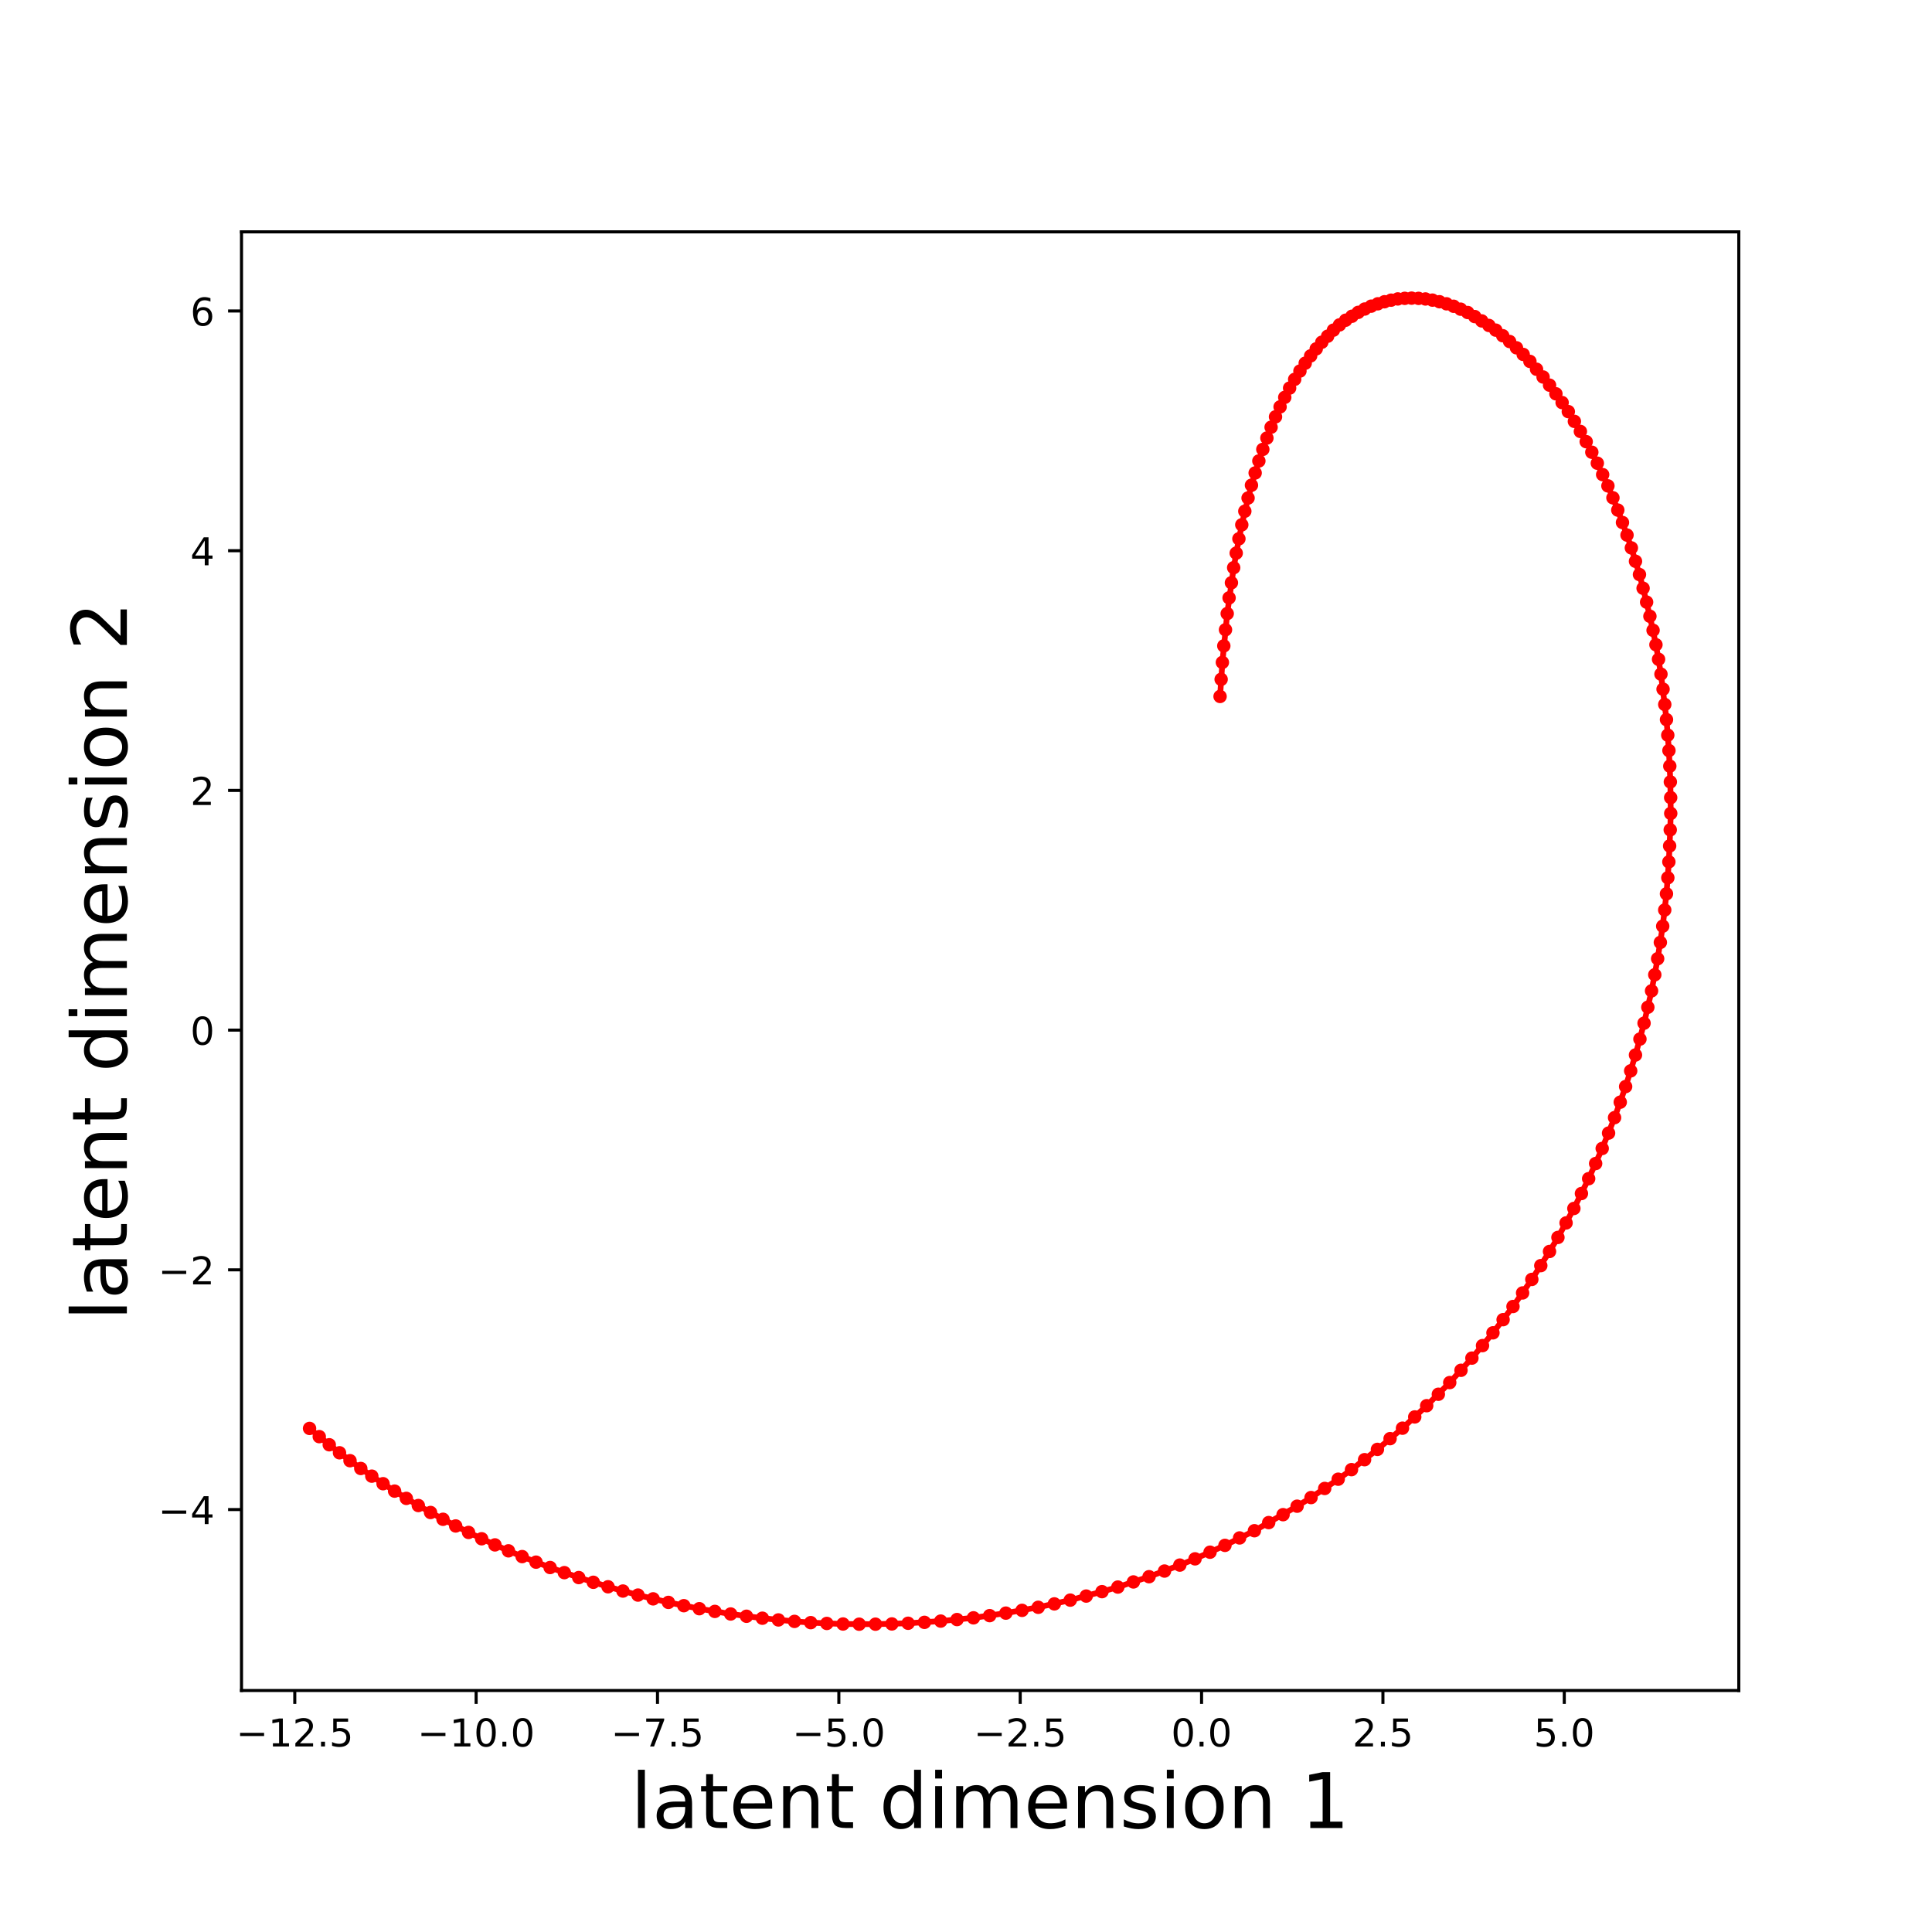 <?xml version="1.0" encoding="utf-8" standalone="no"?>
<!DOCTYPE svg PUBLIC "-//W3C//DTD SVG 1.1//EN"
  "http://www.w3.org/Graphics/SVG/1.1/DTD/svg11.dtd">
<!-- Created with matplotlib (http://matplotlib.org/) -->
<svg height="504pt" version="1.1" viewBox="0 0 504 504" width="504pt" xmlns="http://www.w3.org/2000/svg" xmlns:xlink="http://www.w3.org/1999/xlink">
 <defs>
  <style type="text/css">
*{stroke-linecap:butt;stroke-linejoin:round;}
  </style>
 </defs>
 <g id="figure_1">
  <g id="patch_1">
   <path d="M 0 504 
L 504 504 
L 504 0 
L 0 0 
z
" style="fill:none;"/>
  </g>
  <g id="axes_1">
   <g id="patch_2">
    <path d="M 63 441 
L 453.6 441 
L 453.6 60.48 
L 63 60.48 
z
" style="fill:none;"/>
   </g>
   <g id="matplotlib.axis_1">
    <g id="xtick_1">
     <g id="line2d_1">
      <defs>
       <path d="M 0 0 
L 0 3.5 
" id="mca05d48d1a" style="stroke:#000000;stroke-width:0.8;"/>
      </defs>
      <g>
       <use style="stroke:#000000;stroke-width:0.8;" x="76.898" xlink:href="#mca05d48d1a" y="441"/>
      </g>
     </g>
     <g id="text_1">
      <!-- −12.5 -->
      <defs>
       <path d="M 10.594 35.5 
L 73.188 35.5 
L 73.188 27.203 
L 10.594 27.203 
z
" id="DejaVuSans-2212"/>
       <path d="M 12.406 8.297 
L 28.516 8.297 
L 28.516 63.922 
L 10.984 60.406 
L 10.984 69.391 
L 28.422 72.906 
L 38.281 72.906 
L 38.281 8.297 
L 54.391 8.297 
L 54.391 0 
L 12.406 0 
z
" id="DejaVuSans-31"/>
       <path d="M 19.188 8.297 
L 53.609 8.297 
L 53.609 0 
L 7.328 0 
L 7.328 8.297 
Q 12.938 14.109 22.625 23.891 
Q 32.328 33.688 34.812 36.531 
Q 39.547 41.844 41.422 45.531 
Q 43.312 49.219 43.312 52.781 
Q 43.312 58.594 39.234 62.25 
Q 35.156 65.922 28.609 65.922 
Q 23.969 65.922 18.812 64.312 
Q 13.672 62.703 7.812 59.422 
L 7.812 69.391 
Q 13.766 71.781 18.938 73 
Q 24.125 74.219 28.422 74.219 
Q 39.75 74.219 46.484 68.547 
Q 53.219 62.891 53.219 53.422 
Q 53.219 48.922 51.531 44.891 
Q 49.859 40.875 45.406 35.406 
Q 44.188 33.984 37.641 27.219 
Q 31.109 20.453 19.188 8.297 
z
" id="DejaVuSans-32"/>
       <path d="M 10.688 12.406 
L 21 12.406 
L 21 0 
L 10.688 0 
z
" id="DejaVuSans-2e"/>
       <path d="M 10.797 72.906 
L 49.516 72.906 
L 49.516 64.594 
L 19.828 64.594 
L 19.828 46.734 
Q 21.969 47.469 24.109 47.828 
Q 26.266 48.188 28.422 48.188 
Q 40.625 48.188 47.75 41.5 
Q 54.891 34.812 54.891 23.391 
Q 54.891 11.625 47.562 5.094 
Q 40.234 -1.422 26.906 -1.422 
Q 22.312 -1.422 17.547 -0.641 
Q 12.797 0.141 7.719 1.703 
L 7.719 11.625 
Q 12.109 9.234 16.797 8.062 
Q 21.484 6.891 26.703 6.891 
Q 35.156 6.891 40.078 11.328 
Q 45.016 15.766 45.016 23.391 
Q 45.016 31 40.078 35.438 
Q 35.156 39.891 26.703 39.891 
Q 22.75 39.891 18.812 39.016 
Q 14.891 38.141 10.797 36.281 
z
" id="DejaVuSans-35"/>
      </defs>
      <g transform="translate(61.576 455.598)scale(0.1 -0.1)">
       <use xlink:href="#DejaVuSans-2212"/>
       <use x="83.789" xlink:href="#DejaVuSans-31"/>
       <use x="147.412" xlink:href="#DejaVuSans-32"/>
       <use x="211.035" xlink:href="#DejaVuSans-2e"/>
       <use x="242.822" xlink:href="#DejaVuSans-35"/>
      </g>
     </g>
    </g>
    <g id="xtick_2">
     <g id="line2d_2">
      <g>
       <use style="stroke:#000000;stroke-width:0.8;" x="124.209" xlink:href="#mca05d48d1a" y="441"/>
      </g>
     </g>
     <g id="text_2">
      <!-- −10.0 -->
      <defs>
       <path d="M 31.781 66.406 
Q 24.172 66.406 20.328 58.906 
Q 16.5 51.422 16.5 36.375 
Q 16.5 21.391 20.328 13.891 
Q 24.172 6.391 31.781 6.391 
Q 39.453 6.391 43.281 13.891 
Q 47.125 21.391 47.125 36.375 
Q 47.125 51.422 43.281 58.906 
Q 39.453 66.406 31.781 66.406 
z
M 31.781 74.219 
Q 44.047 74.219 50.516 64.516 
Q 56.984 54.828 56.984 36.375 
Q 56.984 17.969 50.516 8.266 
Q 44.047 -1.422 31.781 -1.422 
Q 19.531 -1.422 13.062 8.266 
Q 6.594 17.969 6.594 36.375 
Q 6.594 54.828 13.062 64.516 
Q 19.531 74.219 31.781 74.219 
z
" id="DejaVuSans-30"/>
      </defs>
      <g transform="translate(108.886 455.598)scale(0.1 -0.1)">
       <use xlink:href="#DejaVuSans-2212"/>
       <use x="83.789" xlink:href="#DejaVuSans-31"/>
       <use x="147.412" xlink:href="#DejaVuSans-30"/>
       <use x="211.035" xlink:href="#DejaVuSans-2e"/>
       <use x="242.822" xlink:href="#DejaVuSans-30"/>
      </g>
     </g>
    </g>
    <g id="xtick_3">
     <g id="line2d_3">
      <g>
       <use style="stroke:#000000;stroke-width:0.8;" x="171.52" xlink:href="#mca05d48d1a" y="441"/>
      </g>
     </g>
     <g id="text_3">
      <!-- −7.5 -->
      <defs>
       <path d="M 8.203 72.906 
L 55.078 72.906 
L 55.078 68.703 
L 28.609 0 
L 18.312 0 
L 43.219 64.594 
L 8.203 64.594 
z
" id="DejaVuSans-37"/>
      </defs>
      <g transform="translate(159.378 455.598)scale(0.1 -0.1)">
       <use xlink:href="#DejaVuSans-2212"/>
       <use x="83.789" xlink:href="#DejaVuSans-37"/>
       <use x="147.412" xlink:href="#DejaVuSans-2e"/>
       <use x="179.199" xlink:href="#DejaVuSans-35"/>
      </g>
     </g>
    </g>
    <g id="xtick_4">
     <g id="line2d_4">
      <g>
       <use style="stroke:#000000;stroke-width:0.8;" x="218.83" xlink:href="#mca05d48d1a" y="441"/>
      </g>
     </g>
     <g id="text_4">
      <!-- −5.0 -->
      <g transform="translate(206.689 455.598)scale(0.1 -0.1)">
       <use xlink:href="#DejaVuSans-2212"/>
       <use x="83.789" xlink:href="#DejaVuSans-35"/>
       <use x="147.412" xlink:href="#DejaVuSans-2e"/>
       <use x="179.199" xlink:href="#DejaVuSans-30"/>
      </g>
     </g>
    </g>
    <g id="xtick_5">
     <g id="line2d_5">
      <g>
       <use style="stroke:#000000;stroke-width:0.8;" x="266.141" xlink:href="#mca05d48d1a" y="441"/>
      </g>
     </g>
     <g id="text_5">
      <!-- −2.5 -->
      <g transform="translate(254 455.598)scale(0.1 -0.1)">
       <use xlink:href="#DejaVuSans-2212"/>
       <use x="83.789" xlink:href="#DejaVuSans-32"/>
       <use x="147.412" xlink:href="#DejaVuSans-2e"/>
       <use x="179.199" xlink:href="#DejaVuSans-35"/>
      </g>
     </g>
    </g>
    <g id="xtick_6">
     <g id="line2d_6">
      <g>
       <use style="stroke:#000000;stroke-width:0.8;" x="313.452" xlink:href="#mca05d48d1a" y="441"/>
      </g>
     </g>
     <g id="text_6">
      <!-- 0.0 -->
      <g transform="translate(305.5 455.598)scale(0.1 -0.1)">
       <use xlink:href="#DejaVuSans-30"/>
       <use x="63.623" xlink:href="#DejaVuSans-2e"/>
       <use x="95.41" xlink:href="#DejaVuSans-30"/>
      </g>
     </g>
    </g>
    <g id="xtick_7">
     <g id="line2d_7">
      <g>
       <use style="stroke:#000000;stroke-width:0.8;" x="360.763" xlink:href="#mca05d48d1a" y="441"/>
      </g>
     </g>
     <g id="text_7">
      <!-- 2.5 -->
      <g transform="translate(352.811 455.598)scale(0.1 -0.1)">
       <use xlink:href="#DejaVuSans-32"/>
       <use x="63.623" xlink:href="#DejaVuSans-2e"/>
       <use x="95.41" xlink:href="#DejaVuSans-35"/>
      </g>
     </g>
    </g>
    <g id="xtick_8">
     <g id="line2d_8">
      <g>
       <use style="stroke:#000000;stroke-width:0.8;" x="408.073" xlink:href="#mca05d48d1a" y="441"/>
      </g>
     </g>
     <g id="text_8">
      <!-- 5.0 -->
      <g transform="translate(400.122 455.598)scale(0.1 -0.1)">
       <use xlink:href="#DejaVuSans-35"/>
       <use x="63.623" xlink:href="#DejaVuSans-2e"/>
       <use x="95.41" xlink:href="#DejaVuSans-30"/>
      </g>
     </g>
    </g>
    <g id="text_9">
     <!-- latent dimension 1 -->
     <defs>
      <path d="M 9.422 75.984 
L 18.406 75.984 
L 18.406 0 
L 9.422 0 
z
" id="DejaVuSans-6c"/>
      <path d="M 34.281 27.484 
Q 23.391 27.484 19.188 25 
Q 14.984 22.516 14.984 16.5 
Q 14.984 11.719 18.141 8.906 
Q 21.297 6.109 26.703 6.109 
Q 34.188 6.109 38.703 11.406 
Q 43.219 16.703 43.219 25.484 
L 43.219 27.484 
z
M 52.203 31.203 
L 52.203 0 
L 43.219 0 
L 43.219 8.297 
Q 40.141 3.328 35.547 0.953 
Q 30.953 -1.422 24.312 -1.422 
Q 15.922 -1.422 10.953 3.297 
Q 6 8.016 6 15.922 
Q 6 25.141 12.172 29.828 
Q 18.359 34.516 30.609 34.516 
L 43.219 34.516 
L 43.219 35.406 
Q 43.219 41.609 39.141 45 
Q 35.062 48.391 27.688 48.391 
Q 23 48.391 18.547 47.266 
Q 14.109 46.141 10.016 43.891 
L 10.016 52.203 
Q 14.938 54.109 19.578 55.047 
Q 24.219 56 28.609 56 
Q 40.484 56 46.344 49.844 
Q 52.203 43.703 52.203 31.203 
z
" id="DejaVuSans-61"/>
      <path d="M 18.312 70.219 
L 18.312 54.688 
L 36.812 54.688 
L 36.812 47.703 
L 18.312 47.703 
L 18.312 18.016 
Q 18.312 11.328 20.141 9.422 
Q 21.969 7.516 27.594 7.516 
L 36.812 7.516 
L 36.812 0 
L 27.594 0 
Q 17.188 0 13.234 3.875 
Q 9.281 7.766 9.281 18.016 
L 9.281 47.703 
L 2.688 47.703 
L 2.688 54.688 
L 9.281 54.688 
L 9.281 70.219 
z
" id="DejaVuSans-74"/>
      <path d="M 56.203 29.594 
L 56.203 25.203 
L 14.891 25.203 
Q 15.484 15.922 20.484 11.062 
Q 25.484 6.203 34.422 6.203 
Q 39.594 6.203 44.453 7.469 
Q 49.312 8.734 54.109 11.281 
L 54.109 2.781 
Q 49.266 0.734 44.188 -0.344 
Q 39.109 -1.422 33.891 -1.422 
Q 20.797 -1.422 13.156 6.188 
Q 5.516 13.812 5.516 26.812 
Q 5.516 40.234 12.766 48.109 
Q 20.016 56 32.328 56 
Q 43.359 56 49.781 48.891 
Q 56.203 41.797 56.203 29.594 
z
M 47.219 32.234 
Q 47.125 39.594 43.094 43.984 
Q 39.062 48.391 32.422 48.391 
Q 24.906 48.391 20.391 44.141 
Q 15.875 39.891 15.188 32.172 
z
" id="DejaVuSans-65"/>
      <path d="M 54.891 33.016 
L 54.891 0 
L 45.906 0 
L 45.906 32.719 
Q 45.906 40.484 42.875 44.328 
Q 39.844 48.188 33.797 48.188 
Q 26.516 48.188 22.312 43.547 
Q 18.109 38.922 18.109 30.906 
L 18.109 0 
L 9.078 0 
L 9.078 54.688 
L 18.109 54.688 
L 18.109 46.188 
Q 21.344 51.125 25.703 53.562 
Q 30.078 56 35.797 56 
Q 45.219 56 50.047 50.172 
Q 54.891 44.344 54.891 33.016 
z
" id="DejaVuSans-6e"/>
      <path id="DejaVuSans-20"/>
      <path d="M 45.406 46.391 
L 45.406 75.984 
L 54.391 75.984 
L 54.391 0 
L 45.406 0 
L 45.406 8.203 
Q 42.578 3.328 38.25 0.953 
Q 33.938 -1.422 27.875 -1.422 
Q 17.969 -1.422 11.734 6.484 
Q 5.516 14.406 5.516 27.297 
Q 5.516 40.188 11.734 48.094 
Q 17.969 56 27.875 56 
Q 33.938 56 38.25 53.625 
Q 42.578 51.266 45.406 46.391 
z
M 14.797 27.297 
Q 14.797 17.391 18.875 11.75 
Q 22.953 6.109 30.078 6.109 
Q 37.203 6.109 41.297 11.75 
Q 45.406 17.391 45.406 27.297 
Q 45.406 37.203 41.297 42.844 
Q 37.203 48.484 30.078 48.484 
Q 22.953 48.484 18.875 42.844 
Q 14.797 37.203 14.797 27.297 
z
" id="DejaVuSans-64"/>
      <path d="M 9.422 54.688 
L 18.406 54.688 
L 18.406 0 
L 9.422 0 
z
M 9.422 75.984 
L 18.406 75.984 
L 18.406 64.594 
L 9.422 64.594 
z
" id="DejaVuSans-69"/>
      <path d="M 52 44.188 
Q 55.375 50.25 60.062 53.125 
Q 64.75 56 71.094 56 
Q 79.641 56 84.281 50.016 
Q 88.922 44.047 88.922 33.016 
L 88.922 0 
L 79.891 0 
L 79.891 32.719 
Q 79.891 40.578 77.094 44.375 
Q 74.312 48.188 68.609 48.188 
Q 61.625 48.188 57.562 43.547 
Q 53.516 38.922 53.516 30.906 
L 53.516 0 
L 44.484 0 
L 44.484 32.719 
Q 44.484 40.625 41.703 44.406 
Q 38.922 48.188 33.109 48.188 
Q 26.219 48.188 22.156 43.531 
Q 18.109 38.875 18.109 30.906 
L 18.109 0 
L 9.078 0 
L 9.078 54.688 
L 18.109 54.688 
L 18.109 46.188 
Q 21.188 51.219 25.484 53.609 
Q 29.781 56 35.688 56 
Q 41.656 56 45.828 52.969 
Q 50 49.953 52 44.188 
z
" id="DejaVuSans-6d"/>
      <path d="M 44.281 53.078 
L 44.281 44.578 
Q 40.484 46.531 36.375 47.5 
Q 32.281 48.484 27.875 48.484 
Q 21.188 48.484 17.844 46.438 
Q 14.5 44.391 14.5 40.281 
Q 14.5 37.156 16.891 35.375 
Q 19.281 33.594 26.516 31.984 
L 29.594 31.297 
Q 39.156 29.25 43.188 25.516 
Q 47.219 21.781 47.219 15.094 
Q 47.219 7.469 41.188 3.016 
Q 35.156 -1.422 24.609 -1.422 
Q 20.219 -1.422 15.453 -0.562 
Q 10.688 0.297 5.422 2 
L 5.422 11.281 
Q 10.406 8.688 15.234 7.391 
Q 20.062 6.109 24.812 6.109 
Q 31.156 6.109 34.562 8.281 
Q 37.984 10.453 37.984 14.406 
Q 37.984 18.062 35.516 20.016 
Q 33.062 21.969 24.703 23.781 
L 21.578 24.516 
Q 13.234 26.266 9.516 29.906 
Q 5.812 33.547 5.812 39.891 
Q 5.812 47.609 11.281 51.797 
Q 16.75 56 26.812 56 
Q 31.781 56 36.172 55.266 
Q 40.578 54.547 44.281 53.078 
z
" id="DejaVuSans-73"/>
      <path d="M 30.609 48.391 
Q 23.391 48.391 19.188 42.75 
Q 14.984 37.109 14.984 27.297 
Q 14.984 17.484 19.156 11.844 
Q 23.344 6.203 30.609 6.203 
Q 37.797 6.203 41.984 11.859 
Q 46.188 17.531 46.188 27.297 
Q 46.188 37.016 41.984 42.703 
Q 37.797 48.391 30.609 48.391 
z
M 30.609 56 
Q 42.328 56 49.016 48.375 
Q 55.719 40.766 55.719 27.297 
Q 55.719 13.875 49.016 6.219 
Q 42.328 -1.422 30.609 -1.422 
Q 18.844 -1.422 12.172 6.219 
Q 5.516 13.875 5.516 27.297 
Q 5.516 40.766 12.172 48.375 
Q 18.844 56 30.609 56 
z
" id="DejaVuSans-6f"/>
     </defs>
     <g transform="translate(164.542 476.875)scale(0.2 -0.2)">
      <use xlink:href="#DejaVuSans-6c"/>
      <use x="27.783" xlink:href="#DejaVuSans-61"/>
      <use x="89.062" xlink:href="#DejaVuSans-74"/>
      <use x="128.271" xlink:href="#DejaVuSans-65"/>
      <use x="189.795" xlink:href="#DejaVuSans-6e"/>
      <use x="253.174" xlink:href="#DejaVuSans-74"/>
      <use x="292.383" xlink:href="#DejaVuSans-20"/>
      <use x="324.17" xlink:href="#DejaVuSans-64"/>
      <use x="387.646" xlink:href="#DejaVuSans-69"/>
      <use x="415.43" xlink:href="#DejaVuSans-6d"/>
      <use x="512.842" xlink:href="#DejaVuSans-65"/>
      <use x="574.365" xlink:href="#DejaVuSans-6e"/>
      <use x="637.744" xlink:href="#DejaVuSans-73"/>
      <use x="689.844" xlink:href="#DejaVuSans-69"/>
      <use x="717.627" xlink:href="#DejaVuSans-6f"/>
      <use x="778.809" xlink:href="#DejaVuSans-6e"/>
      <use x="842.188" xlink:href="#DejaVuSans-20"/>
      <use x="873.975" xlink:href="#DejaVuSans-31"/>
     </g>
    </g>
   </g>
   <g id="matplotlib.axis_2">
    <g id="ytick_1">
     <g id="line2d_9">
      <defs>
       <path d="M 0 0 
L -3.5 0 
" id="md66d2978e1" style="stroke:#000000;stroke-width:0.8;"/>
      </defs>
      <g>
       <use style="stroke:#000000;stroke-width:0.8;" x="63" xlink:href="#md66d2978e1" y="393.799"/>
      </g>
     </g>
     <g id="text_10">
      <!-- −4 -->
      <defs>
       <path d="M 37.797 64.312 
L 12.891 25.391 
L 37.797 25.391 
z
M 35.203 72.906 
L 47.609 72.906 
L 47.609 25.391 
L 58.016 25.391 
L 58.016 17.188 
L 47.609 17.188 
L 47.609 0 
L 37.797 0 
L 37.797 17.188 
L 4.891 17.188 
L 4.891 26.703 
z
" id="DejaVuSans-34"/>
      </defs>
      <g transform="translate(41.258 397.598)scale(0.1 -0.1)">
       <use xlink:href="#DejaVuSans-2212"/>
       <use x="83.789" xlink:href="#DejaVuSans-34"/>
      </g>
     </g>
    </g>
    <g id="ytick_2">
     <g id="line2d_10">
      <g>
       <use style="stroke:#000000;stroke-width:0.8;" x="63" xlink:href="#md66d2978e1" y="331.264"/>
      </g>
     </g>
     <g id="text_11">
      <!-- −2 -->
      <g transform="translate(41.258 335.063)scale(0.1 -0.1)">
       <use xlink:href="#DejaVuSans-2212"/>
       <use x="83.789" xlink:href="#DejaVuSans-32"/>
      </g>
     </g>
    </g>
    <g id="ytick_3">
     <g id="line2d_11">
      <g>
       <use style="stroke:#000000;stroke-width:0.8;" x="63" xlink:href="#md66d2978e1" y="268.729"/>
      </g>
     </g>
     <g id="text_12">
      <!-- 0 -->
      <g transform="translate(49.638 272.529)scale(0.1 -0.1)">
       <use xlink:href="#DejaVuSans-30"/>
      </g>
     </g>
    </g>
    <g id="ytick_4">
     <g id="line2d_12">
      <g>
       <use style="stroke:#000000;stroke-width:0.8;" x="63" xlink:href="#md66d2978e1" y="206.195"/>
      </g>
     </g>
     <g id="text_13">
      <!-- 2 -->
      <g transform="translate(49.638 209.994)scale(0.1 -0.1)">
       <use xlink:href="#DejaVuSans-32"/>
      </g>
     </g>
    </g>
    <g id="ytick_5">
     <g id="line2d_13">
      <g>
       <use style="stroke:#000000;stroke-width:0.8;" x="63" xlink:href="#md66d2978e1" y="143.66"/>
      </g>
     </g>
     <g id="text_14">
      <!-- 4 -->
      <g transform="translate(49.638 147.459)scale(0.1 -0.1)">
       <use xlink:href="#DejaVuSans-34"/>
      </g>
     </g>
    </g>
    <g id="ytick_6">
     <g id="line2d_14">
      <g>
       <use style="stroke:#000000;stroke-width:0.8;" x="63" xlink:href="#md66d2978e1" y="81.126"/>
      </g>
     </g>
     <g id="text_15">
      <!-- 6 -->
      <defs>
       <path d="M 33.016 40.375 
Q 26.375 40.375 22.484 35.828 
Q 18.609 31.297 18.609 23.391 
Q 18.609 15.531 22.484 10.953 
Q 26.375 6.391 33.016 6.391 
Q 39.656 6.391 43.531 10.953 
Q 47.406 15.531 47.406 23.391 
Q 47.406 31.297 43.531 35.828 
Q 39.656 40.375 33.016 40.375 
z
M 52.594 71.297 
L 52.594 62.312 
Q 48.875 64.062 45.094 64.984 
Q 41.312 65.922 37.594 65.922 
Q 27.828 65.922 22.672 59.328 
Q 17.531 52.734 16.797 39.406 
Q 19.672 43.656 24.016 45.922 
Q 28.375 48.188 33.594 48.188 
Q 44.578 48.188 50.953 41.516 
Q 57.328 34.859 57.328 23.391 
Q 57.328 12.156 50.688 5.359 
Q 44.047 -1.422 33.016 -1.422 
Q 20.359 -1.422 13.672 8.266 
Q 6.984 17.969 6.984 36.375 
Q 6.984 53.656 15.188 63.938 
Q 23.391 74.219 37.203 74.219 
Q 40.922 74.219 44.703 73.484 
Q 48.484 72.75 52.594 71.297 
z
" id="DejaVuSans-36"/>
      </defs>
      <g transform="translate(49.638 84.925)scale(0.1 -0.1)">
       <use xlink:href="#DejaVuSans-36"/>
      </g>
     </g>
    </g>
    <g id="text_16">
     <!-- latent dimension 2 -->
     <g transform="translate(33.098 344.498)rotate(-90)scale(0.2 -0.2)">
      <use xlink:href="#DejaVuSans-6c"/>
      <use x="27.783" xlink:href="#DejaVuSans-61"/>
      <use x="89.062" xlink:href="#DejaVuSans-74"/>
      <use x="128.271" xlink:href="#DejaVuSans-65"/>
      <use x="189.795" xlink:href="#DejaVuSans-6e"/>
      <use x="253.174" xlink:href="#DejaVuSans-74"/>
      <use x="292.383" xlink:href="#DejaVuSans-20"/>
      <use x="324.17" xlink:href="#DejaVuSans-64"/>
      <use x="387.646" xlink:href="#DejaVuSans-69"/>
      <use x="415.43" xlink:href="#DejaVuSans-6d"/>
      <use x="512.842" xlink:href="#DejaVuSans-65"/>
      <use x="574.365" xlink:href="#DejaVuSans-6e"/>
      <use x="637.744" xlink:href="#DejaVuSans-73"/>
      <use x="689.844" xlink:href="#DejaVuSans-69"/>
      <use x="717.627" xlink:href="#DejaVuSans-6f"/>
      <use x="778.809" xlink:href="#DejaVuSans-6e"/>
      <use x="842.188" xlink:href="#DejaVuSans-20"/>
      <use x="873.975" xlink:href="#DejaVuSans-32"/>
     </g>
    </g>
   </g>
   <g id="line2d_15">
    <path clip-path="url(#p16da592c2d)" d="M 80.755 372.631 
L 85.894 376.894 
L 91.31 381.05 
L 96.994 385.083 
L 102.937 388.986 
L 109.13 392.744 
L 115.568 396.336 
L 122.234 399.765 
L 129.119 403.016 
L 136.213 406.067 
L 143.506 408.916 
L 150.976 411.539 
L 158.622 413.941 
L 166.428 416.106 
L 174.371 418.018 
L 182.429 419.661 
L 190.61 421.041 
L 198.881 422.14 
L 207.259 422.972 
L 211.496 423.297 
L 219.921 423.652 
L 228.383 423.699 
L 236.898 423.459 
L 245.406 422.895 
L 253.949 422.043 
L 262.395 420.814 
L 270.845 419.295 
L 279.203 417.424 
L 287.479 415.211 
L 291.618 414.016 
L 299.753 411.312 
L 307.777 408.283 
L 311.75 406.656 
L 319.554 403.142 
L 327.238 399.321 
L 338.379 392.919 
L 342.013 390.666 
L 349.098 385.876 
L 352.564 383.383 
L 359.331 378.1 
L 365.868 372.569 
L 372.177 366.702 
L 378.193 360.67 
L 383.975 354.287 
L 389.468 347.694 
L 394.693 340.829 
L 399.607 333.762 
L 404.221 326.473 
L 406.419 322.806 
L 410.576 315.255 
L 414.433 307.483 
L 417.965 299.601 
L 421.191 291.559 
L 424.077 283.451 
L 426.647 275.209 
L 428.885 266.918 
L 430.843 258.481 
L 432.431 250.099 
L 433.752 241.611 
L 434.731 233.165 
L 435.357 224.832 
L 435.712 216.479 
L 435.845 212.196 
L 435.744 203.974 
L 435.377 195.794 
L 434.737 187.723 
L 433.295 175.864 
L 431.985 168.188 
L 430.411 160.765 
L 428.633 153.46 
L 427.687 149.881 
L 425.573 142.931 
L 423.255 136.304 
L 420.765 129.863 
L 419.457 126.753 
L 415.258 117.972 
L 412.272 112.552 
L 409.127 107.378 
L 405.889 102.73 
L 402.544 98.348 
L 399.109 94.278 
L 395.602 90.732 
L 392.014 87.579 
L 390.202 86.124 
L 386.543 83.713 
L 382.875 81.525 
L 379.204 79.894 
L 375.528 78.715 
L 373.686 78.292 
L 371.858 77.991 
L 368.241 77.776 
L 364.644 77.982 
L 361.162 78.719 
L 357.705 79.867 
L 356.008 80.618 
L 354.321 81.486 
L 351.041 83.534 
L 349.433 84.755 
L 347.849 86.128 
L 344.82 89.279 
L 341.911 92.828 
L 340.49 94.748 
L 337.739 98.963 
L 336.422 101.237 
L 333.936 106.139 
L 331.591 111.45 
L 329.432 117.23 
L 327.432 123.378 
L 326.468 126.581 
L 324.736 133.361 
L 323.195 140.554 
L 321.828 148.095 
L 320.143 160.069 
L 318.883 172.805 
L 318.278 181.682 
L 318.278 181.682 
" style="fill:none;stroke:#ff0000;stroke-linecap:square;stroke-width:1.5;"/>
    <defs>
     <path d="M 0 1.25 
C 0.332 1.25 0.649 1.118 0.884 0.884 
C 1.118 0.649 1.25 0.332 1.25 0 
C 1.25 -0.332 1.118 -0.649 0.884 -0.884 
C 0.649 -1.118 0.332 -1.25 0 -1.25 
C -0.332 -1.25 -0.649 -1.118 -0.884 -0.884 
C -1.118 -0.649 -1.25 -0.332 -1.25 0 
C -1.25 0.332 -1.118 0.649 -0.884 0.884 
C -0.649 1.118 -0.332 1.25 0 1.25 
z
" id="m0fac16dca5" style="stroke:#ff0000;"/>
    </defs>
    <g clip-path="url(#p16da592c2d)">
     <use style="fill:#ff0000;stroke:#ff0000;" x="80.755" xlink:href="#m0fac16dca5" y="372.631"/>
     <use style="fill:#ff0000;stroke:#ff0000;" x="83.288" xlink:href="#m0fac16dca5" y="374.776"/>
     <use style="fill:#ff0000;stroke:#ff0000;" x="85.894" xlink:href="#m0fac16dca5" y="376.894"/>
     <use style="fill:#ff0000;stroke:#ff0000;" x="88.566" xlink:href="#m0fac16dca5" y="378.987"/>
     <use style="fill:#ff0000;stroke:#ff0000;" x="91.31" xlink:href="#m0fac16dca5" y="381.05"/>
     <use style="fill:#ff0000;stroke:#ff0000;" x="94.119" xlink:href="#m0fac16dca5" y="383.083"/>
     <use style="fill:#ff0000;stroke:#ff0000;" x="96.994" xlink:href="#m0fac16dca5" y="385.083"/>
     <use style="fill:#ff0000;stroke:#ff0000;" x="99.932" xlink:href="#m0fac16dca5" y="387.053"/>
     <use style="fill:#ff0000;stroke:#ff0000;" x="102.937" xlink:href="#m0fac16dca5" y="388.986"/>
     <use style="fill:#ff0000;stroke:#ff0000;" x="106.003" xlink:href="#m0fac16dca5" y="390.884"/>
     <use style="fill:#ff0000;stroke:#ff0000;" x="109.13" xlink:href="#m0fac16dca5" y="392.744"/>
     <use style="fill:#ff0000;stroke:#ff0000;" x="112.319" xlink:href="#m0fac16dca5" y="394.562"/>
     <use style="fill:#ff0000;stroke:#ff0000;" x="115.568" xlink:href="#m0fac16dca5" y="396.336"/>
     <use style="fill:#ff0000;stroke:#ff0000;" x="118.873" xlink:href="#m0fac16dca5" y="398.076"/>
     <use style="fill:#ff0000;stroke:#ff0000;" x="122.234" xlink:href="#m0fac16dca5" y="399.765"/>
     <use style="fill:#ff0000;stroke:#ff0000;" x="125.649" xlink:href="#m0fac16dca5" y="401.417"/>
     <use style="fill:#ff0000;stroke:#ff0000;" x="129.119" xlink:href="#m0fac16dca5" y="403.016"/>
     <use style="fill:#ff0000;stroke:#ff0000;" x="132.641" xlink:href="#m0fac16dca5" y="404.568"/>
     <use style="fill:#ff0000;stroke:#ff0000;" x="136.213" xlink:href="#m0fac16dca5" y="406.067"/>
     <use style="fill:#ff0000;stroke:#ff0000;" x="139.835" xlink:href="#m0fac16dca5" y="407.517"/>
     <use style="fill:#ff0000;stroke:#ff0000;" x="143.506" xlink:href="#m0fac16dca5" y="408.916"/>
     <use style="fill:#ff0000;stroke:#ff0000;" x="147.217" xlink:href="#m0fac16dca5" y="410.254"/>
     <use style="fill:#ff0000;stroke:#ff0000;" x="150.976" xlink:href="#m0fac16dca5" y="411.539"/>
     <use style="fill:#ff0000;stroke:#ff0000;" x="154.778" xlink:href="#m0fac16dca5" y="412.769"/>
     <use style="fill:#ff0000;stroke:#ff0000;" x="158.622" xlink:href="#m0fac16dca5" y="413.941"/>
     <use style="fill:#ff0000;stroke:#ff0000;" x="162.505" xlink:href="#m0fac16dca5" y="415.054"/>
     <use style="fill:#ff0000;stroke:#ff0000;" x="166.428" xlink:href="#m0fac16dca5" y="416.106"/>
     <use style="fill:#ff0000;stroke:#ff0000;" x="170.381" xlink:href="#m0fac16dca5" y="417.093"/>
     <use style="fill:#ff0000;stroke:#ff0000;" x="174.371" xlink:href="#m0fac16dca5" y="418.018"/>
     <use style="fill:#ff0000;stroke:#ff0000;" x="178.389" xlink:href="#m0fac16dca5" y="418.874"/>
     <use style="fill:#ff0000;stroke:#ff0000;" x="182.429" xlink:href="#m0fac16dca5" y="419.661"/>
     <use style="fill:#ff0000;stroke:#ff0000;" x="186.485" xlink:href="#m0fac16dca5" y="420.369"/>
     <use style="fill:#ff0000;stroke:#ff0000;" x="190.61" xlink:href="#m0fac16dca5" y="421.041"/>
     <use style="fill:#ff0000;stroke:#ff0000;" x="194.74" xlink:href="#m0fac16dca5" y="421.631"/>
     <use style="fill:#ff0000;stroke:#ff0000;" x="198.881" xlink:href="#m0fac16dca5" y="422.14"/>
     <use style="fill:#ff0000;stroke:#ff0000;" x="203.061" xlink:href="#m0fac16dca5" y="422.59"/>
     <use style="fill:#ff0000;stroke:#ff0000;" x="207.259" xlink:href="#m0fac16dca5" y="422.972"/>
     <use style="fill:#ff0000;stroke:#ff0000;" x="211.496" xlink:href="#m0fac16dca5" y="423.297"/>
     <use style="fill:#ff0000;stroke:#ff0000;" x="215.694" xlink:href="#m0fac16dca5" y="423.506"/>
     <use style="fill:#ff0000;stroke:#ff0000;" x="219.921" xlink:href="#m0fac16dca5" y="423.652"/>
     <use style="fill:#ff0000;stroke:#ff0000;" x="224.134" xlink:href="#m0fac16dca5" y="423.704"/>
     <use style="fill:#ff0000;stroke:#ff0000;" x="228.383" xlink:href="#m0fac16dca5" y="423.699"/>
     <use style="fill:#ff0000;stroke:#ff0000;" x="232.661" xlink:href="#m0fac16dca5" y="423.634"/>
     <use style="fill:#ff0000;stroke:#ff0000;" x="236.898" xlink:href="#m0fac16dca5" y="423.459"/>
     <use style="fill:#ff0000;stroke:#ff0000;" x="241.159" xlink:href="#m0fac16dca5" y="423.221"/>
     <use style="fill:#ff0000;stroke:#ff0000;" x="245.406" xlink:href="#m0fac16dca5" y="422.895"/>
     <use style="fill:#ff0000;stroke:#ff0000;" x="249.656" xlink:href="#m0fac16dca5" y="422.492"/>
     <use style="fill:#ff0000;stroke:#ff0000;" x="253.949" xlink:href="#m0fac16dca5" y="422.043"/>
     <use style="fill:#ff0000;stroke:#ff0000;" x="258.173" xlink:href="#m0fac16dca5" y="421.471"/>
     <use style="fill:#ff0000;stroke:#ff0000;" x="262.395" xlink:href="#m0fac16dca5" y="420.814"/>
     <use style="fill:#ff0000;stroke:#ff0000;" x="266.625" xlink:href="#m0fac16dca5" y="420.093"/>
     <use style="fill:#ff0000;stroke:#ff0000;" x="270.845" xlink:href="#m0fac16dca5" y="419.295"/>
     <use style="fill:#ff0000;stroke:#ff0000;" x="275.047" xlink:href="#m0fac16dca5" y="418.404"/>
     <use style="fill:#ff0000;stroke:#ff0000;" x="279.203" xlink:href="#m0fac16dca5" y="417.424"/>
     <use style="fill:#ff0000;stroke:#ff0000;" x="283.358" xlink:href="#m0fac16dca5" y="416.365"/>
     <use style="fill:#ff0000;stroke:#ff0000;" x="287.479" xlink:href="#m0fac16dca5" y="415.211"/>
     <use style="fill:#ff0000;stroke:#ff0000;" x="291.618" xlink:href="#m0fac16dca5" y="414.016"/>
     <use style="fill:#ff0000;stroke:#ff0000;" x="295.674" xlink:href="#m0fac16dca5" y="412.68"/>
     <use style="fill:#ff0000;stroke:#ff0000;" x="299.753" xlink:href="#m0fac16dca5" y="411.312"/>
     <use style="fill:#ff0000;stroke:#ff0000;" x="303.784" xlink:href="#m0fac16dca5" y="409.839"/>
     <use style="fill:#ff0000;stroke:#ff0000;" x="307.777" xlink:href="#m0fac16dca5" y="408.283"/>
     <use style="fill:#ff0000;stroke:#ff0000;" x="311.75" xlink:href="#m0fac16dca5" y="406.656"/>
     <use style="fill:#ff0000;stroke:#ff0000;" x="315.662" xlink:href="#m0fac16dca5" y="404.921"/>
     <use style="fill:#ff0000;stroke:#ff0000;" x="319.554" xlink:href="#m0fac16dca5" y="403.142"/>
     <use style="fill:#ff0000;stroke:#ff0000;" x="323.372" xlink:href="#m0fac16dca5" y="401.201"/>
     <use style="fill:#ff0000;stroke:#ff0000;" x="327.238" xlink:href="#m0fac16dca5" y="399.321"/>
     <use style="fill:#ff0000;stroke:#ff0000;" x="330.966" xlink:href="#m0fac16dca5" y="397.194"/>
     <use style="fill:#ff0000;stroke:#ff0000;" x="334.716" xlink:href="#m0fac16dca5" y="395.131"/>
     <use style="fill:#ff0000;stroke:#ff0000;" x="338.379" xlink:href="#m0fac16dca5" y="392.919"/>
     <use style="fill:#ff0000;stroke:#ff0000;" x="342.013" xlink:href="#m0fac16dca5" y="390.666"/>
     <use style="fill:#ff0000;stroke:#ff0000;" x="345.575" xlink:href="#m0fac16dca5" y="388.292"/>
     <use style="fill:#ff0000;stroke:#ff0000;" x="349.098" xlink:href="#m0fac16dca5" y="385.876"/>
     <use style="fill:#ff0000;stroke:#ff0000;" x="352.564" xlink:href="#m0fac16dca5" y="383.383"/>
     <use style="fill:#ff0000;stroke:#ff0000;" x="355.977" xlink:href="#m0fac16dca5" y="380.786"/>
     <use style="fill:#ff0000;stroke:#ff0000;" x="359.331" xlink:href="#m0fac16dca5" y="378.1"/>
     <use style="fill:#ff0000;stroke:#ff0000;" x="362.628" xlink:href="#m0fac16dca5" y="375.301"/>
     <use style="fill:#ff0000;stroke:#ff0000;" x="365.868" xlink:href="#m0fac16dca5" y="372.569"/>
     <use style="fill:#ff0000;stroke:#ff0000;" x="369.063" xlink:href="#m0fac16dca5" y="369.633"/>
     <use style="fill:#ff0000;stroke:#ff0000;" x="372.177" xlink:href="#m0fac16dca5" y="366.702"/>
     <use style="fill:#ff0000;stroke:#ff0000;" x="375.223" xlink:href="#m0fac16dca5" y="363.721"/>
     <use style="fill:#ff0000;stroke:#ff0000;" x="378.193" xlink:href="#m0fac16dca5" y="360.67"/>
     <use style="fill:#ff0000;stroke:#ff0000;" x="381.132" xlink:href="#m0fac16dca5" y="357.468"/>
     <use style="fill:#ff0000;stroke:#ff0000;" x="383.975" xlink:href="#m0fac16dca5" y="354.287"/>
     <use style="fill:#ff0000;stroke:#ff0000;" x="386.745" xlink:href="#m0fac16dca5" y="351.026"/>
     <use style="fill:#ff0000;stroke:#ff0000;" x="389.468" xlink:href="#m0fac16dca5" y="347.694"/>
     <use style="fill:#ff0000;stroke:#ff0000;" x="392.116" xlink:href="#m0fac16dca5" y="344.261"/>
     <use style="fill:#ff0000;stroke:#ff0000;" x="394.693" xlink:href="#m0fac16dca5" y="340.829"/>
     <use style="fill:#ff0000;stroke:#ff0000;" x="397.2" xlink:href="#m0fac16dca5" y="337.287"/>
     <use style="fill:#ff0000;stroke:#ff0000;" x="399.607" xlink:href="#m0fac16dca5" y="333.762"/>
     <use style="fill:#ff0000;stroke:#ff0000;" x="401.946" xlink:href="#m0fac16dca5" y="330.164"/>
     <use style="fill:#ff0000;stroke:#ff0000;" x="404.221" xlink:href="#m0fac16dca5" y="326.473"/>
     <use style="fill:#ff0000;stroke:#ff0000;" x="406.419" xlink:href="#m0fac16dca5" y="322.806"/>
     <use style="fill:#ff0000;stroke:#ff0000;" x="408.54" xlink:href="#m0fac16dca5" y="319.024"/>
     <use style="fill:#ff0000;stroke:#ff0000;" x="410.576" xlink:href="#m0fac16dca5" y="315.255"/>
     <use style="fill:#ff0000;stroke:#ff0000;" x="412.548" xlink:href="#m0fac16dca5" y="311.355"/>
     <use style="fill:#ff0000;stroke:#ff0000;" x="414.433" xlink:href="#m0fac16dca5" y="307.483"/>
     <use style="fill:#ff0000;stroke:#ff0000;" x="416.252" xlink:href="#m0fac16dca5" y="303.531"/>
     <use style="fill:#ff0000;stroke:#ff0000;" x="417.965" xlink:href="#m0fac16dca5" y="299.601"/>
     <use style="fill:#ff0000;stroke:#ff0000;" x="419.627" xlink:href="#m0fac16dca5" y="295.59"/>
     <use style="fill:#ff0000;stroke:#ff0000;" x="421.191" xlink:href="#m0fac16dca5" y="291.559"/>
     <use style="fill:#ff0000;stroke:#ff0000;" x="422.674" xlink:href="#m0fac16dca5" y="287.523"/>
     <use style="fill:#ff0000;stroke:#ff0000;" x="424.077" xlink:href="#m0fac16dca5" y="283.451"/>
     <use style="fill:#ff0000;stroke:#ff0000;" x="425.397" xlink:href="#m0fac16dca5" y="279.356"/>
     <use style="fill:#ff0000;stroke:#ff0000;" x="426.647" xlink:href="#m0fac16dca5" y="275.209"/>
     <use style="fill:#ff0000;stroke:#ff0000;" x="427.809" xlink:href="#m0fac16dca5" y="271.063"/>
     <use style="fill:#ff0000;stroke:#ff0000;" x="428.885" xlink:href="#m0fac16dca5" y="266.918"/>
     <use style="fill:#ff0000;stroke:#ff0000;" x="429.873" xlink:href="#m0fac16dca5" y="262.761"/>
     <use style="fill:#ff0000;stroke:#ff0000;" x="430.843" xlink:href="#m0fac16dca5" y="258.481"/>
     <use style="fill:#ff0000;stroke:#ff0000;" x="431.683" xlink:href="#m0fac16dca5" y="254.285"/>
     <use style="fill:#ff0000;stroke:#ff0000;" x="432.431" xlink:href="#m0fac16dca5" y="250.099"/>
     <use style="fill:#ff0000;stroke:#ff0000;" x="433.136" xlink:href="#m0fac16dca5" y="245.844"/>
     <use style="fill:#ff0000;stroke:#ff0000;" x="433.752" xlink:href="#m0fac16dca5" y="241.611"/>
     <use style="fill:#ff0000;stroke:#ff0000;" x="434.277" xlink:href="#m0fac16dca5" y="237.39"/>
     <use style="fill:#ff0000;stroke:#ff0000;" x="434.731" xlink:href="#m0fac16dca5" y="233.165"/>
     <use style="fill:#ff0000;stroke:#ff0000;" x="435.089" xlink:href="#m0fac16dca5" y="228.987"/>
     <use style="fill:#ff0000;stroke:#ff0000;" x="435.357" xlink:href="#m0fac16dca5" y="224.832"/>
     <use style="fill:#ff0000;stroke:#ff0000;" x="435.557" xlink:href="#m0fac16dca5" y="220.68"/>
     <use style="fill:#ff0000;stroke:#ff0000;" x="435.712" xlink:href="#m0fac16dca5" y="216.479"/>
     <use style="fill:#ff0000;stroke:#ff0000;" x="435.845" xlink:href="#m0fac16dca5" y="212.196"/>
     <use style="fill:#ff0000;stroke:#ff0000;" x="435.829" xlink:href="#m0fac16dca5" y="208.074"/>
     <use style="fill:#ff0000;stroke:#ff0000;" x="435.744" xlink:href="#m0fac16dca5" y="203.974"/>
     <use style="fill:#ff0000;stroke:#ff0000;" x="435.599" xlink:href="#m0fac16dca5" y="199.862"/>
     <use style="fill:#ff0000;stroke:#ff0000;" x="435.377" xlink:href="#m0fac16dca5" y="195.794"/>
     <use style="fill:#ff0000;stroke:#ff0000;" x="435.073" xlink:href="#m0fac16dca5" y="191.783"/>
     <use style="fill:#ff0000;stroke:#ff0000;" x="434.737" xlink:href="#m0fac16dca5" y="187.723"/>
     <use style="fill:#ff0000;stroke:#ff0000;" x="434.287" xlink:href="#m0fac16dca5" y="183.779"/>
     <use style="fill:#ff0000;stroke:#ff0000;" x="433.841" xlink:href="#m0fac16dca5" y="179.788"/>
     <use style="fill:#ff0000;stroke:#ff0000;" x="433.295" xlink:href="#m0fac16dca5" y="175.864"/>
     <use style="fill:#ff0000;stroke:#ff0000;" x="432.668" xlink:href="#m0fac16dca5" y="171.991"/>
     <use style="fill:#ff0000;stroke:#ff0000;" x="431.985" xlink:href="#m0fac16dca5" y="168.188"/>
     <use style="fill:#ff0000;stroke:#ff0000;" x="431.236" xlink:href="#m0fac16dca5" y="164.428"/>
     <use style="fill:#ff0000;stroke:#ff0000;" x="430.411" xlink:href="#m0fac16dca5" y="160.765"/>
     <use style="fill:#ff0000;stroke:#ff0000;" x="429.55" xlink:href="#m0fac16dca5" y="157.076"/>
     <use style="fill:#ff0000;stroke:#ff0000;" x="428.633" xlink:href="#m0fac16dca5" y="153.46"/>
     <use style="fill:#ff0000;stroke:#ff0000;" x="427.687" xlink:href="#m0fac16dca5" y="149.881"/>
     <use style="fill:#ff0000;stroke:#ff0000;" x="426.65" xlink:href="#m0fac16dca5" y="146.42"/>
     <use style="fill:#ff0000;stroke:#ff0000;" x="425.573" xlink:href="#m0fac16dca5" y="142.931"/>
     <use style="fill:#ff0000;stroke:#ff0000;" x="424.44" xlink:href="#m0fac16dca5" y="139.584"/>
     <use style="fill:#ff0000;stroke:#ff0000;" x="423.255" xlink:href="#m0fac16dca5" y="136.304"/>
     <use style="fill:#ff0000;stroke:#ff0000;" x="422.033" xlink:href="#m0fac16dca5" y="133.063"/>
     <use style="fill:#ff0000;stroke:#ff0000;" x="420.765" xlink:href="#m0fac16dca5" y="129.863"/>
     <use style="fill:#ff0000;stroke:#ff0000;" x="419.457" xlink:href="#m0fac16dca5" y="126.753"/>
     <use style="fill:#ff0000;stroke:#ff0000;" x="418.084" xlink:href="#m0fac16dca5" y="123.81"/>
     <use style="fill:#ff0000;stroke:#ff0000;" x="416.693" xlink:href="#m0fac16dca5" y="120.832"/>
     <use style="fill:#ff0000;stroke:#ff0000;" x="415.258" xlink:href="#m0fac16dca5" y="117.972"/>
     <use style="fill:#ff0000;stroke:#ff0000;" x="413.791" xlink:href="#m0fac16dca5" y="115.22"/>
     <use style="fill:#ff0000;stroke:#ff0000;" x="412.272" xlink:href="#m0fac16dca5" y="112.552"/>
     <use style="fill:#ff0000;stroke:#ff0000;" x="410.71" xlink:href="#m0fac16dca5" y="109.926"/>
     <use style="fill:#ff0000;stroke:#ff0000;" x="409.127" xlink:href="#m0fac16dca5" y="107.378"/>
     <use style="fill:#ff0000;stroke:#ff0000;" x="407.512" xlink:href="#m0fac16dca5" y="105.021"/>
     <use style="fill:#ff0000;stroke:#ff0000;" x="405.889" xlink:href="#m0fac16dca5" y="102.73"/>
     <use style="fill:#ff0000;stroke:#ff0000;" x="404.232" xlink:href="#m0fac16dca5" y="100.476"/>
     <use style="fill:#ff0000;stroke:#ff0000;" x="402.544" xlink:href="#m0fac16dca5" y="98.348"/>
     <use style="fill:#ff0000;stroke:#ff0000;" x="400.834" xlink:href="#m0fac16dca5" y="96.325"/>
     <use style="fill:#ff0000;stroke:#ff0000;" x="399.109" xlink:href="#m0fac16dca5" y="94.278"/>
     <use style="fill:#ff0000;stroke:#ff0000;" x="397.356" xlink:href="#m0fac16dca5" y="92.458"/>
     <use style="fill:#ff0000;stroke:#ff0000;" x="395.602" xlink:href="#m0fac16dca5" y="90.732"/>
     <use style="fill:#ff0000;stroke:#ff0000;" x="393.812" xlink:href="#m0fac16dca5" y="89.089"/>
     <use style="fill:#ff0000;stroke:#ff0000;" x="392.014" xlink:href="#m0fac16dca5" y="87.579"/>
     <use style="fill:#ff0000;stroke:#ff0000;" x="390.202" xlink:href="#m0fac16dca5" y="86.124"/>
     <use style="fill:#ff0000;stroke:#ff0000;" x="388.407" xlink:href="#m0fac16dca5" y="84.899"/>
     <use style="fill:#ff0000;stroke:#ff0000;" x="386.543" xlink:href="#m0fac16dca5" y="83.713"/>
     <use style="fill:#ff0000;stroke:#ff0000;" x="384.712" xlink:href="#m0fac16dca5" y="82.583"/>
     <use style="fill:#ff0000;stroke:#ff0000;" x="382.875" xlink:href="#m0fac16dca5" y="81.525"/>
     <use style="fill:#ff0000;stroke:#ff0000;" x="381.029" xlink:href="#m0fac16dca5" y="80.653"/>
     <use style="fill:#ff0000;stroke:#ff0000;" x="379.204" xlink:href="#m0fac16dca5" y="79.894"/>
     <use style="fill:#ff0000;stroke:#ff0000;" x="377.354" xlink:href="#m0fac16dca5" y="79.253"/>
     <use style="fill:#ff0000;stroke:#ff0000;" x="375.528" xlink:href="#m0fac16dca5" y="78.715"/>
     <use style="fill:#ff0000;stroke:#ff0000;" x="373.686" xlink:href="#m0fac16dca5" y="78.292"/>
     <use style="fill:#ff0000;stroke:#ff0000;" x="371.858" xlink:href="#m0fac16dca5" y="77.991"/>
     <use style="fill:#ff0000;stroke:#ff0000;" x="370.057" xlink:href="#m0fac16dca5" y="77.837"/>
     <use style="fill:#ff0000;stroke:#ff0000;" x="368.241" xlink:href="#m0fac16dca5" y="77.776"/>
     <use style="fill:#ff0000;stroke:#ff0000;" x="366.456" xlink:href="#m0fac16dca5" y="77.83"/>
     <use style="fill:#ff0000;stroke:#ff0000;" x="364.644" xlink:href="#m0fac16dca5" y="77.982"/>
     <use style="fill:#ff0000;stroke:#ff0000;" x="362.893" xlink:href="#m0fac16dca5" y="78.304"/>
     <use style="fill:#ff0000;stroke:#ff0000;" x="361.162" xlink:href="#m0fac16dca5" y="78.719"/>
     <use style="fill:#ff0000;stroke:#ff0000;" x="359.431" xlink:href="#m0fac16dca5" y="79.252"/>
     <use style="fill:#ff0000;stroke:#ff0000;" x="357.705" xlink:href="#m0fac16dca5" y="79.867"/>
     <use style="fill:#ff0000;stroke:#ff0000;" x="356.008" xlink:href="#m0fac16dca5" y="80.618"/>
     <use style="fill:#ff0000;stroke:#ff0000;" x="354.321" xlink:href="#m0fac16dca5" y="81.486"/>
     <use style="fill:#ff0000;stroke:#ff0000;" x="352.679" xlink:href="#m0fac16dca5" y="82.502"/>
     <use style="fill:#ff0000;stroke:#ff0000;" x="351.041" xlink:href="#m0fac16dca5" y="83.534"/>
     <use style="fill:#ff0000;stroke:#ff0000;" x="349.433" xlink:href="#m0fac16dca5" y="84.755"/>
     <use style="fill:#ff0000;stroke:#ff0000;" x="347.849" xlink:href="#m0fac16dca5" y="86.128"/>
     <use style="fill:#ff0000;stroke:#ff0000;" x="346.343" xlink:href="#m0fac16dca5" y="87.708"/>
     <use style="fill:#ff0000;stroke:#ff0000;" x="344.82" xlink:href="#m0fac16dca5" y="89.279"/>
     <use style="fill:#ff0000;stroke:#ff0000;" x="343.363" xlink:href="#m0fac16dca5" y="91.001"/>
     <use style="fill:#ff0000;stroke:#ff0000;" x="341.911" xlink:href="#m0fac16dca5" y="92.828"/>
     <use style="fill:#ff0000;stroke:#ff0000;" x="340.49" xlink:href="#m0fac16dca5" y="94.748"/>
     <use style="fill:#ff0000;stroke:#ff0000;" x="339.116" xlink:href="#m0fac16dca5" y="96.794"/>
     <use style="fill:#ff0000;stroke:#ff0000;" x="337.739" xlink:href="#m0fac16dca5" y="98.963"/>
     <use style="fill:#ff0000;stroke:#ff0000;" x="336.422" xlink:href="#m0fac16dca5" y="101.237"/>
     <use style="fill:#ff0000;stroke:#ff0000;" x="335.153" xlink:href="#m0fac16dca5" y="103.663"/>
     <use style="fill:#ff0000;stroke:#ff0000;" x="333.936" xlink:href="#m0fac16dca5" y="106.139"/>
     <use style="fill:#ff0000;stroke:#ff0000;" x="332.743" xlink:href="#m0fac16dca5" y="108.735"/>
     <use style="fill:#ff0000;stroke:#ff0000;" x="331.591" xlink:href="#m0fac16dca5" y="111.45"/>
     <use style="fill:#ff0000;stroke:#ff0000;" x="330.498" xlink:href="#m0fac16dca5" y="114.274"/>
     <use style="fill:#ff0000;stroke:#ff0000;" x="329.432" xlink:href="#m0fac16dca5" y="117.23"/>
     <use style="fill:#ff0000;stroke:#ff0000;" x="328.399" xlink:href="#m0fac16dca5" y="120.246"/>
     <use style="fill:#ff0000;stroke:#ff0000;" x="327.432" xlink:href="#m0fac16dca5" y="123.378"/>
     <use style="fill:#ff0000;stroke:#ff0000;" x="326.468" xlink:href="#m0fac16dca5" y="126.581"/>
     <use style="fill:#ff0000;stroke:#ff0000;" x="325.583" xlink:href="#m0fac16dca5" y="129.919"/>
     <use style="fill:#ff0000;stroke:#ff0000;" x="324.736" xlink:href="#m0fac16dca5" y="133.361"/>
     <use style="fill:#ff0000;stroke:#ff0000;" x="323.945" xlink:href="#m0fac16dca5" y="136.904"/>
     <use style="fill:#ff0000;stroke:#ff0000;" x="323.195" xlink:href="#m0fac16dca5" y="140.554"/>
     <use style="fill:#ff0000;stroke:#ff0000;" x="322.489" xlink:href="#m0fac16dca5" y="144.291"/>
     <use style="fill:#ff0000;stroke:#ff0000;" x="321.828" xlink:href="#m0fac16dca5" y="148.095"/>
     <use style="fill:#ff0000;stroke:#ff0000;" x="321.238" xlink:href="#m0fac16dca5" y="152.025"/>
     <use style="fill:#ff0000;stroke:#ff0000;" x="320.632" xlink:href="#m0fac16dca5" y="155.966"/>
     <use style="fill:#ff0000;stroke:#ff0000;" x="320.143" xlink:href="#m0fac16dca5" y="160.069"/>
     <use style="fill:#ff0000;stroke:#ff0000;" x="319.695" xlink:href="#m0fac16dca5" y="164.28"/>
     <use style="fill:#ff0000;stroke:#ff0000;" x="319.253" xlink:href="#m0fac16dca5" y="168.492"/>
     <use style="fill:#ff0000;stroke:#ff0000;" x="318.883" xlink:href="#m0fac16dca5" y="172.805"/>
     <use style="fill:#ff0000;stroke:#ff0000;" x="318.558" xlink:href="#m0fac16dca5" y="177.217"/>
     <use style="fill:#ff0000;stroke:#ff0000;" x="318.278" xlink:href="#m0fac16dca5" y="181.682"/>
    </g>
   </g>
   <g id="patch_3">
    <path d="M 63 441 
L 63 60.48 
" style="fill:none;stroke:#000000;stroke-linecap:square;stroke-linejoin:miter;stroke-width:0.8;"/>
   </g>
   <g id="patch_4">
    <path d="M 453.6 441 
L 453.6 60.48 
" style="fill:none;stroke:#000000;stroke-linecap:square;stroke-linejoin:miter;stroke-width:0.8;"/>
   </g>
   <g id="patch_5">
    <path d="M 63 441 
L 453.6 441 
" style="fill:none;stroke:#000000;stroke-linecap:square;stroke-linejoin:miter;stroke-width:0.8;"/>
   </g>
   <g id="patch_6">
    <path d="M 63 60.48 
L 453.6 60.48 
" style="fill:none;stroke:#000000;stroke-linecap:square;stroke-linejoin:miter;stroke-width:0.8;"/>
   </g>
  </g>
 </g>
 <defs>
  <clipPath id="p16da592c2d">
   <rect height="380.52" width="390.6" x="63" y="60.48"/>
  </clipPath>
 </defs>
</svg>

